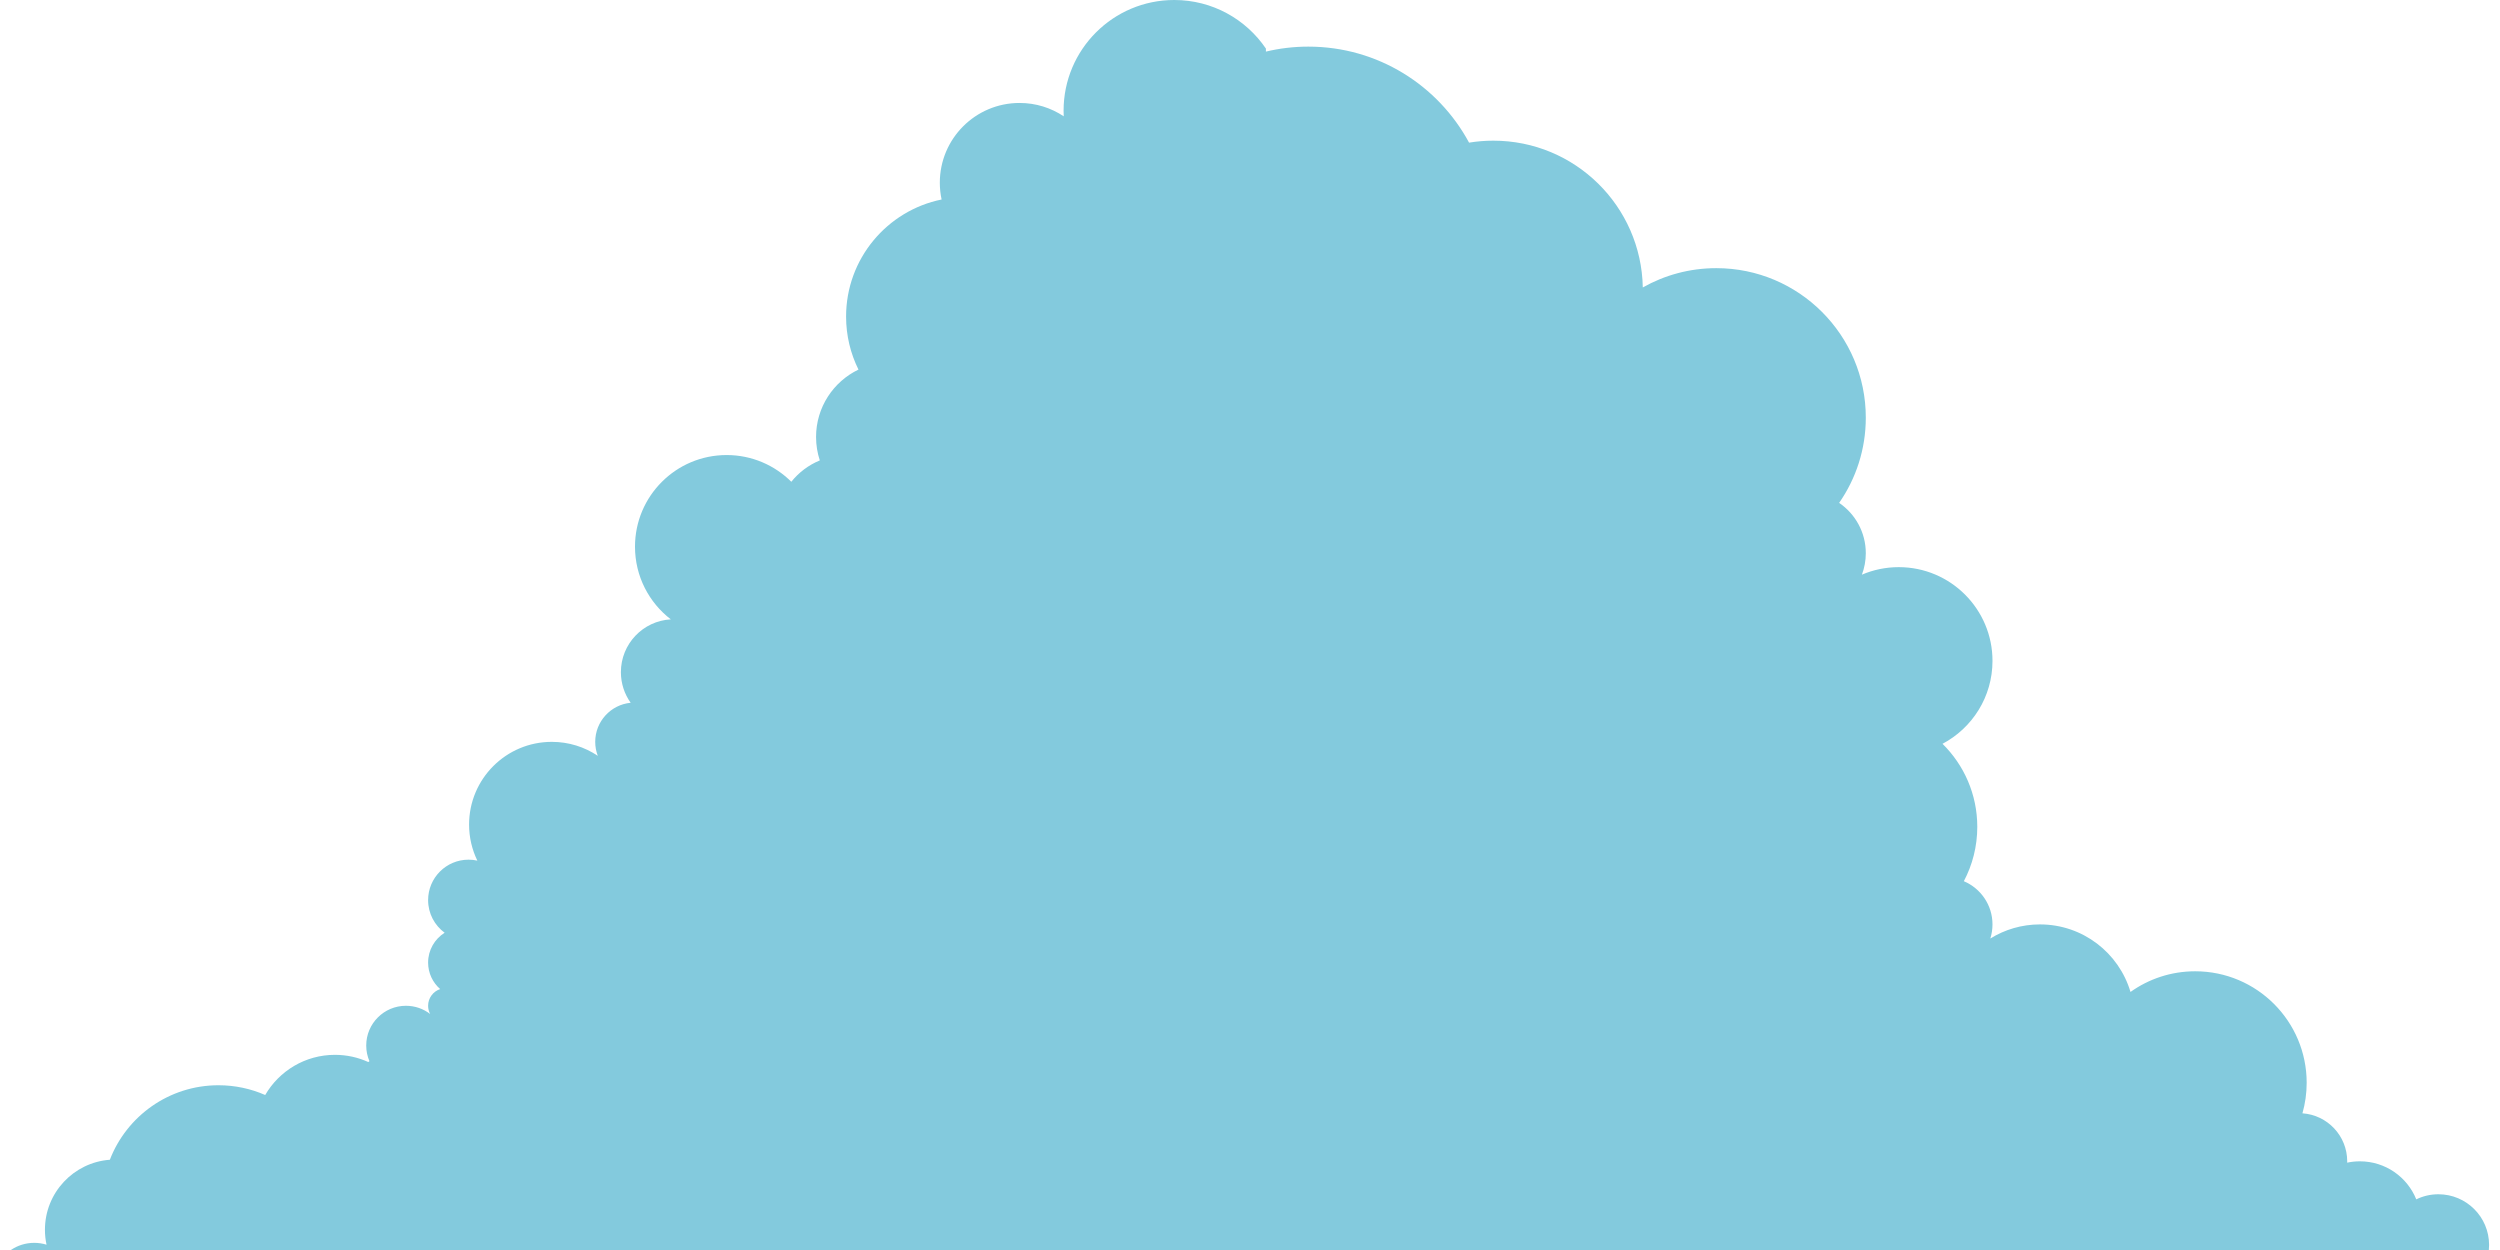 <?xml version="1.0" encoding="utf-8"?>
<!-- Generator: Adobe Illustrator 17.0.0, SVG Export Plug-In . SVG Version: 6.00 Build 0)  -->
<!DOCTYPE svg PUBLIC "-//W3C//DTD SVG 1.1//EN" "http://www.w3.org/Graphics/SVG/1.1/DTD/svg11.dtd">
<svg version="1.1" id="Layer_1" xmlns="http://www.w3.org/2000/svg" xmlns:xlink="http://www.w3.org/1999/xlink" x="0px" y="0px"
	 width="200px" height="100px" viewBox="0 0 200 100" enable-background="new 0 0 200 100" xml:space="preserve">
<path fill="#83CADD" d="M195.073,95.541c-0.636,0-1.237,0.147-1.772,0.407c-0.721-1.784-2.469-3.042-4.512-3.042
	c-0.349,0-0.688,0.037-1.016,0.107c0.001-0.036,0.003-0.071,0.003-0.107c0-2.036-1.581-3.703-3.582-3.841
	c0.221-0.776,0.339-1.596,0.339-2.443c0-4.926-3.993-8.919-8.919-8.919c-1.929,0-3.716,0.613-5.175,1.654
	c-0.925-3.124-3.816-5.404-7.241-5.404c-1.458,0-2.82,0.414-3.974,1.13c0.113-0.357,0.174-0.736,0.174-1.13
	c0-1.554-0.945-2.886-2.291-3.456c0.686-1.298,1.075-2.778,1.075-4.349c0-2.6-1.065-4.952-2.782-6.643
	c2.378-1.258,3.998-3.756,3.998-6.633c0-4.142-3.358-7.5-7.5-7.5c-1.046,0-2.042,0.215-2.947,0.602
	c0.201-0.534,0.312-1.113,0.312-1.717c0-1.674-0.846-3.151-2.133-4.026c1.345-1.934,2.133-4.284,2.133-6.818
	c0-6.605-5.354-11.96-11.96-11.96c-2.138,0-4.144,0.562-5.881,1.544c-0.116-6.505-5.424-11.743-11.957-11.743
	c-0.661,0-1.309,0.054-1.941,0.158c-2.464-4.574-7.297-7.682-12.857-7.682c-1.169,0-2.306,0.138-3.395,0.398l0,0v-0.24
	C99.68,1.541,96.991,0,93.941,0c-4.89,0-8.854,3.964-8.854,8.854c0,0.151,0.004,0.302,0.011,0.451
	c-1.012-0.675-2.227-1.068-3.534-1.068c-3.523,0-6.378,2.856-6.378,6.378c0,0.461,0.049,0.911,0.143,1.345
	c-4.36,0.887-7.642,4.743-7.642,9.365c0,1.523,0.357,2.963,0.991,4.241c-2.007,0.965-3.393,3.017-3.393,5.392
	c0,0.655,0.106,1.286,0.3,1.875c-0.898,0.37-1.681,0.962-2.28,1.709c-1.326-1.321-3.154-2.138-5.174-2.138
	c-4.049,0-7.331,3.282-7.331,7.331c0,2.368,1.123,4.474,2.866,5.814c-2.227,0.122-3.994,1.966-3.994,4.223
	c0,0.913,0.289,1.758,0.781,2.45c-1.591,0.154-2.835,1.495-2.835,3.127c0,0.394,0.073,0.77,0.205,1.117
	c-1.052-0.706-2.318-1.117-3.68-1.117c-3.654,0-6.616,2.962-6.616,6.616c0,1.035,0.238,2.013,0.661,2.886
	c-0.226-0.05-0.461-0.077-0.702-0.077c-1.788,0-3.237,1.449-3.237,3.237c0,1.071,0.521,2.02,1.322,2.609
	c-0.794,0.498-1.322,1.38-1.322,2.386c0,0.846,0.374,1.605,0.965,2.121c-0.561,0.185-0.965,0.713-0.965,1.336
	c0,0.237,0.059,0.461,0.163,0.657c-0.536-0.412-1.206-0.657-1.935-0.657c-1.756,0-3.179,1.423-3.179,3.179
	c0,0.446,0.092,0.869,0.258,1.254l-0.093,0.068c-0.813-0.371-1.717-0.577-2.669-0.577c-2.382,0-4.462,1.293-5.578,3.214
	C20.074,87.1,18.81,86.82,17.48,86.82c-3.962,0-7.345,2.473-8.692,5.96c-2.904,0.217-5.193,2.642-5.193,5.601
	c0,0.41,0.044,0.81,0.128,1.195c-0.311-0.096-0.642-0.148-0.985-0.148c-0.691,0-1.334,0.211-1.866,0.571h198.235
	c0.013-0.133,0.02-0.269,0.02-0.405C199.127,97.356,197.312,95.541,195.073,95.541z"/>
</svg>
